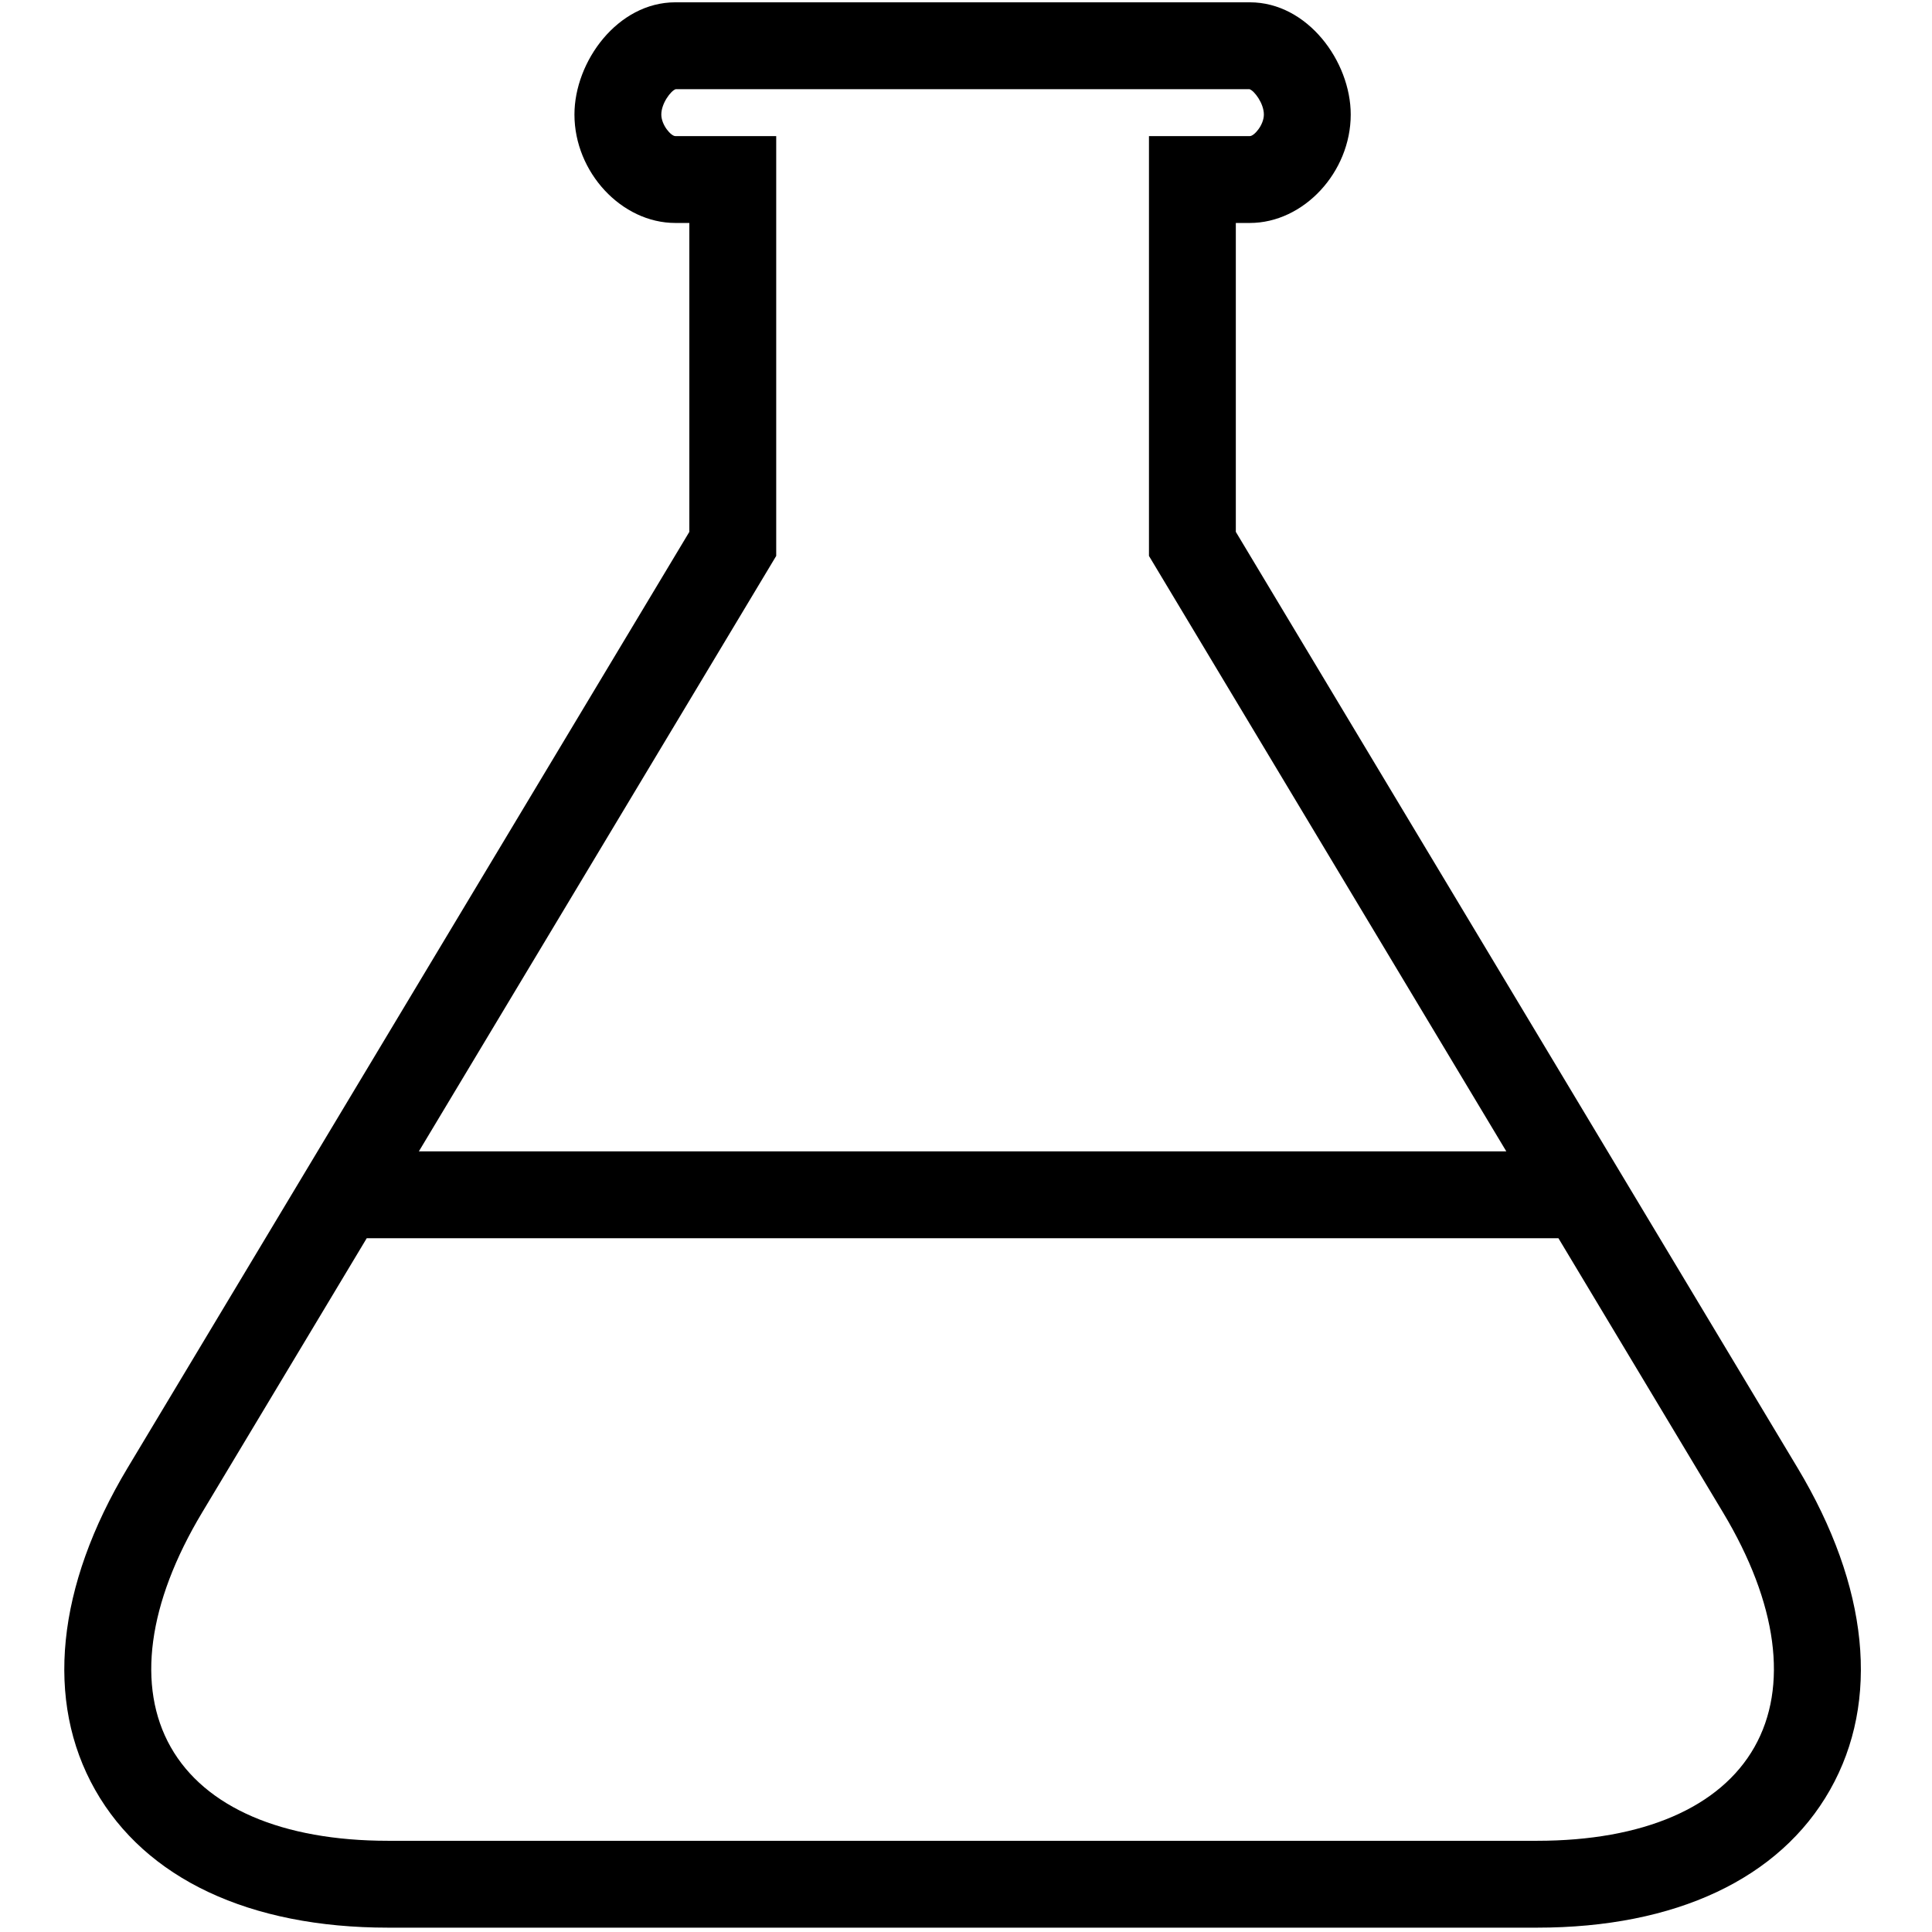 <?xml version="1.0" encoding="utf-8"?>
<!-- Generator: Adobe Illustrator 16.0.0, SVG Export Plug-In . SVG Version: 6.00 Build 0)  -->
<!DOCTYPE svg PUBLIC "-//W3C//DTD SVG 1.1//EN" "http://www.w3.org/Graphics/SVG/1.1/DTD/svg11.dtd">
<svg version="1.1" id="Camada_1" xmlns="http://www.w3.org/2000/svg" xmlns:xlink="http://www.w3.org/1999/xlink" x="0px" y="0px"
	 width="512px" height="512px" viewBox="0 0 512 512" enable-background="new 0 0 512 512" xml:space="preserve">
<path d="M476.357,388.97L327.506,140.947V59.088h3.716c14.243,0,26.735-13.429,26.735-28.737c0-14.039-11.433-29.739-26.735-29.739
	H178.967c-15.301,0-26.733,15.701-26.733,29.739c0,15.308,12.492,28.737,26.733,28.737h3.716v81.859L33.835,388.969
	c-18.897,31.495-21.961,61.81-8.627,85.36c13.333,23.55,40.903,36.52,77.631,36.52h304.507c36.729,0,64.299-12.97,77.634-36.52
	C498.315,450.779,495.252,420.464,476.357,388.97z M205.704,147.325V36.068h-26.737c-1.137,0-3.713-2.93-3.713-5.716
	c0-2.975,2.553-6.323,3.807-6.718h152.067c1.254,0.395,3.809,3.743,3.809,6.718c0,2.787-2.578,5.716-3.715,5.716h-26.736v111.257
	l94.701,157.798H126.173h-15.169L205.704,147.325z M464.948,462.987c-9.069,16.019-29.526,24.841-57.601,24.841H102.84
	c-28.074,0-48.529-8.822-57.599-24.841c-9.07-16.02-6.11-38.101,8.333-62.173l43.613-72.671h315.816l43.612,72.669
	C471.059,424.887,474.018,446.968,464.948,462.987z"/>
</svg>
